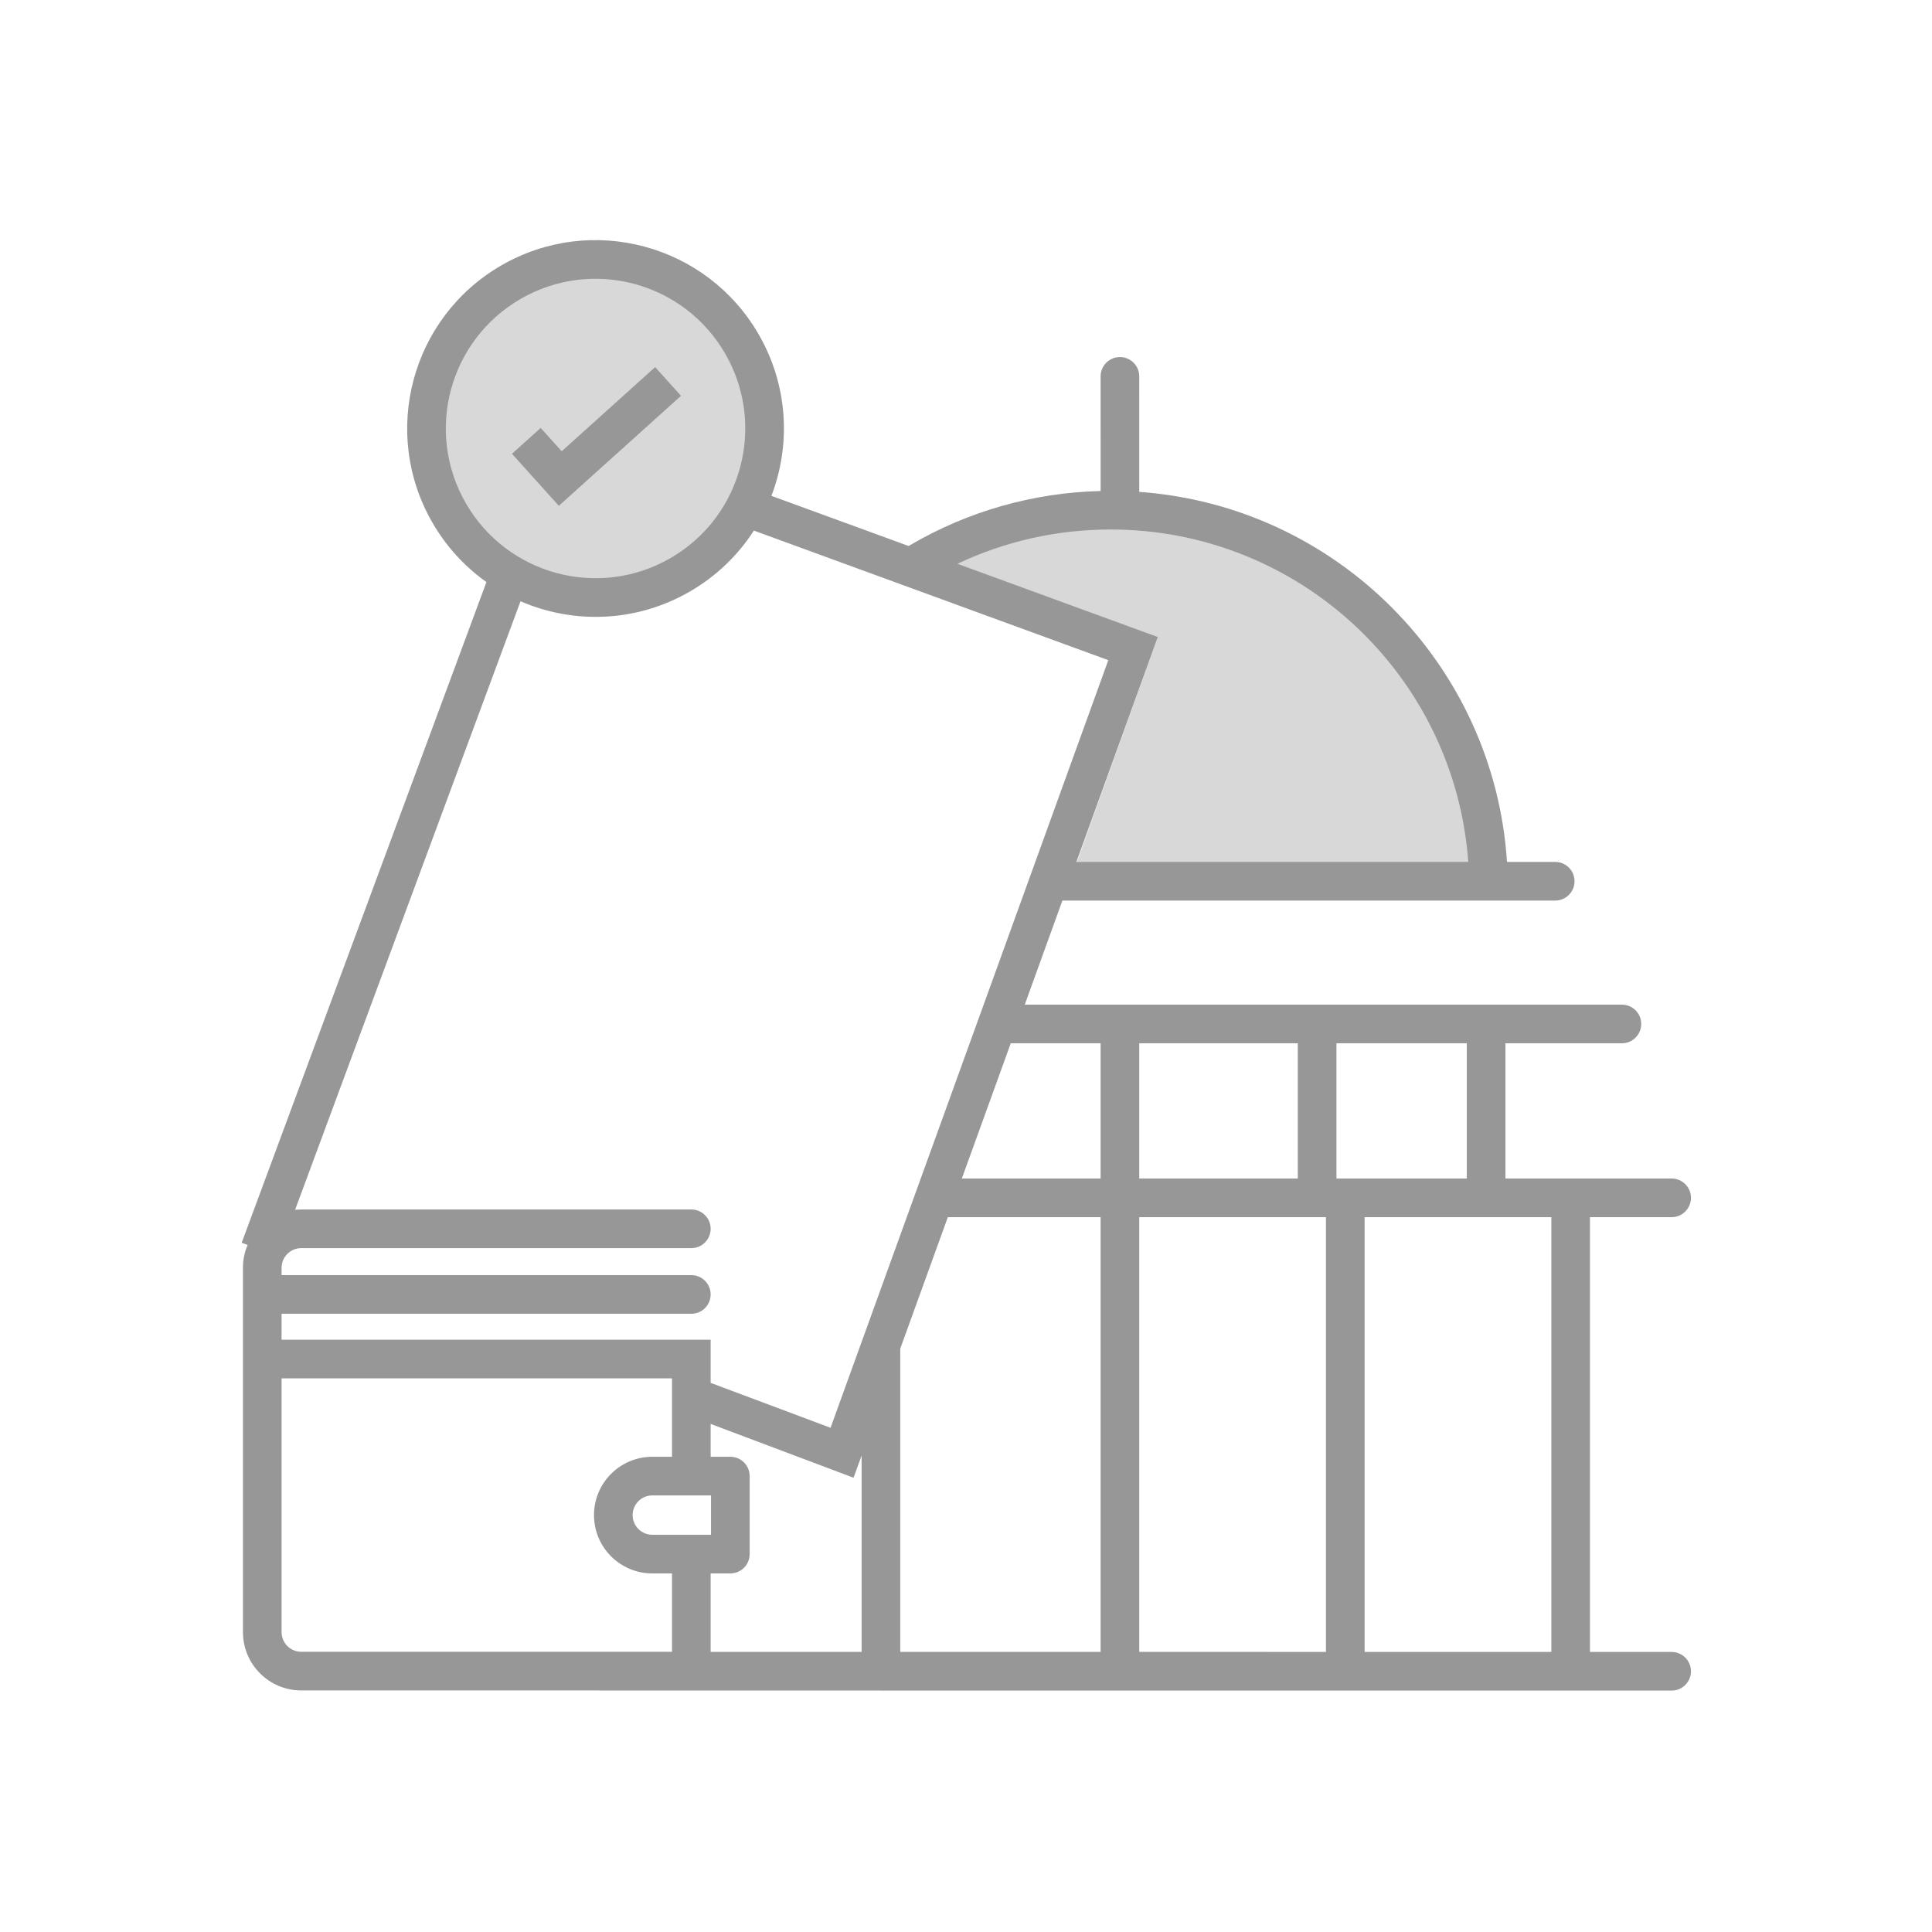 <svg width="100" height="100" viewBox="0 0 100 100" fill="none" xmlns="http://www.w3.org/2000/svg">
<rect width="100" height="100" fill="white"/>
<path d="M77.046 45.967C77.046 35.164 68.289 26.407 57.486 26.407C54.176 26.407 51.058 27.23 48.325 28.681C45.843 29.999 49.71 31.429 59.926 32.972L55.745 44.613L77.046 45.967ZM35.2 29.756C39.384 27.34 40.818 21.989 38.402 17.805C35.986 13.62 30.635 12.186 26.451 14.602C22.267 17.018 20.833 22.369 23.249 26.553C25.665 30.738 31.015 32.171 35.2 29.756Z" fill="#D8D8D8"/>
<path d="M39.268 17.305C40.797 19.952 40.942 23.018 39.929 25.666L47.032 28.261L47.125 28.205C50.095 26.469 53.461 25.501 56.968 25.414L56.967 19.481C56.967 18.929 57.415 18.481 57.967 18.481C58.52 18.481 58.967 18.929 58.967 19.481L58.968 25.46C69.184 26.187 77.337 34.38 78.002 44.614L80.497 44.613C81.05 44.613 81.497 45.061 81.497 45.613C81.497 46.166 81.05 46.613 80.497 46.613L54.99 46.613L53.041 52L83.949 52C84.501 52 84.949 52.448 84.949 53C84.949 53.552 84.501 54 83.949 54H77.922V60.999L86.524 61C87.076 61 87.524 61.448 87.524 62C87.524 62.552 87.076 63 86.524 63L82.297 62.999V85.504L86.524 85.505C87.076 85.505 87.524 85.952 87.524 86.505C87.524 87.057 87.076 87.505 86.524 87.505L45.647 87.503C45.63 87.504 45.614 87.505 45.597 87.505L45.548 87.501L31.024 87.5L30.973 87.497L15.594 87.497C13.927 87.497 12.575 86.145 12.575 84.478V65.622C12.575 65.201 12.661 64.801 12.817 64.437L12.51 64.323L25.178 30.128C24.069 29.341 23.108 28.308 22.383 27.053C19.691 22.391 21.288 16.428 25.951 13.736C30.614 11.044 36.576 12.642 39.268 17.305ZM80.297 62.999H70.632V85.503L80.297 85.504V62.999ZM68.632 62.999H58.967V85.502L68.632 85.503V62.999ZM56.967 62.999L49.06 63L46.597 69.807L46.597 85.501L56.967 85.502V62.999ZM36.783 73.702V75.402L37.802 75.402C38.355 75.402 38.802 75.85 38.802 76.402V80.44C38.802 80.992 38.355 81.44 37.802 81.44L36.783 81.44V85.5L44.597 85.501L44.597 75.336L44.181 76.487L36.783 73.702ZM34.783 71.345H14.575V84.478C14.575 85.041 15.031 85.497 15.594 85.497H34.783L34.783 81.44L33.764 81.44C32.097 81.44 30.745 80.088 30.745 78.421C30.745 76.754 32.097 75.402 33.764 75.402L34.783 75.402L34.783 71.345ZM36.802 77.402H33.764C33.202 77.402 32.745 77.858 32.745 78.421C32.745 78.984 33.202 79.44 33.764 79.44H36.802V77.402ZM39.02 27.463C38.208 28.726 37.09 29.819 35.7 30.622C32.92 32.227 29.677 32.307 26.942 31.121L15.274 62.62C15.379 62.609 15.486 62.603 15.594 62.603H35.783C36.336 62.603 36.783 63.051 36.783 63.603C36.783 64.156 36.336 64.603 35.783 64.603H15.594C15.031 64.603 14.575 65.059 14.575 65.622L14.574 66L35.783 66C36.336 66 36.783 66.448 36.783 67C36.783 67.552 36.336 68 35.783 68L14.574 68V69.345L36.783 69.345L36.783 71.577L42.989 73.902L57.366 34.17L39.02 27.463ZM56.967 54L52.317 54L49.784 61L56.967 60.999V54ZM67.174 54H58.967V60.999H67.174V54ZM75.922 54H69.174V60.999H75.922V54ZM57.486 27.407C54.701 27.407 52.007 28.021 49.556 29.182L59.927 32.972L55.714 44.613L75.997 44.614C75.304 34.995 67.281 27.407 57.486 27.407ZM26.951 15.469C23.245 17.608 21.975 22.347 24.115 26.053C26.255 29.759 30.994 31.029 34.7 28.89C38.406 26.75 39.676 22.011 37.536 18.305C35.396 14.598 30.657 13.329 26.951 15.469ZM33.911 19.001L35.249 20.487L28.925 26.181L26.5 23.488L27.986 22.149L29.074 23.357L33.911 19.001Z" fill="#979797"/>
</svg>
